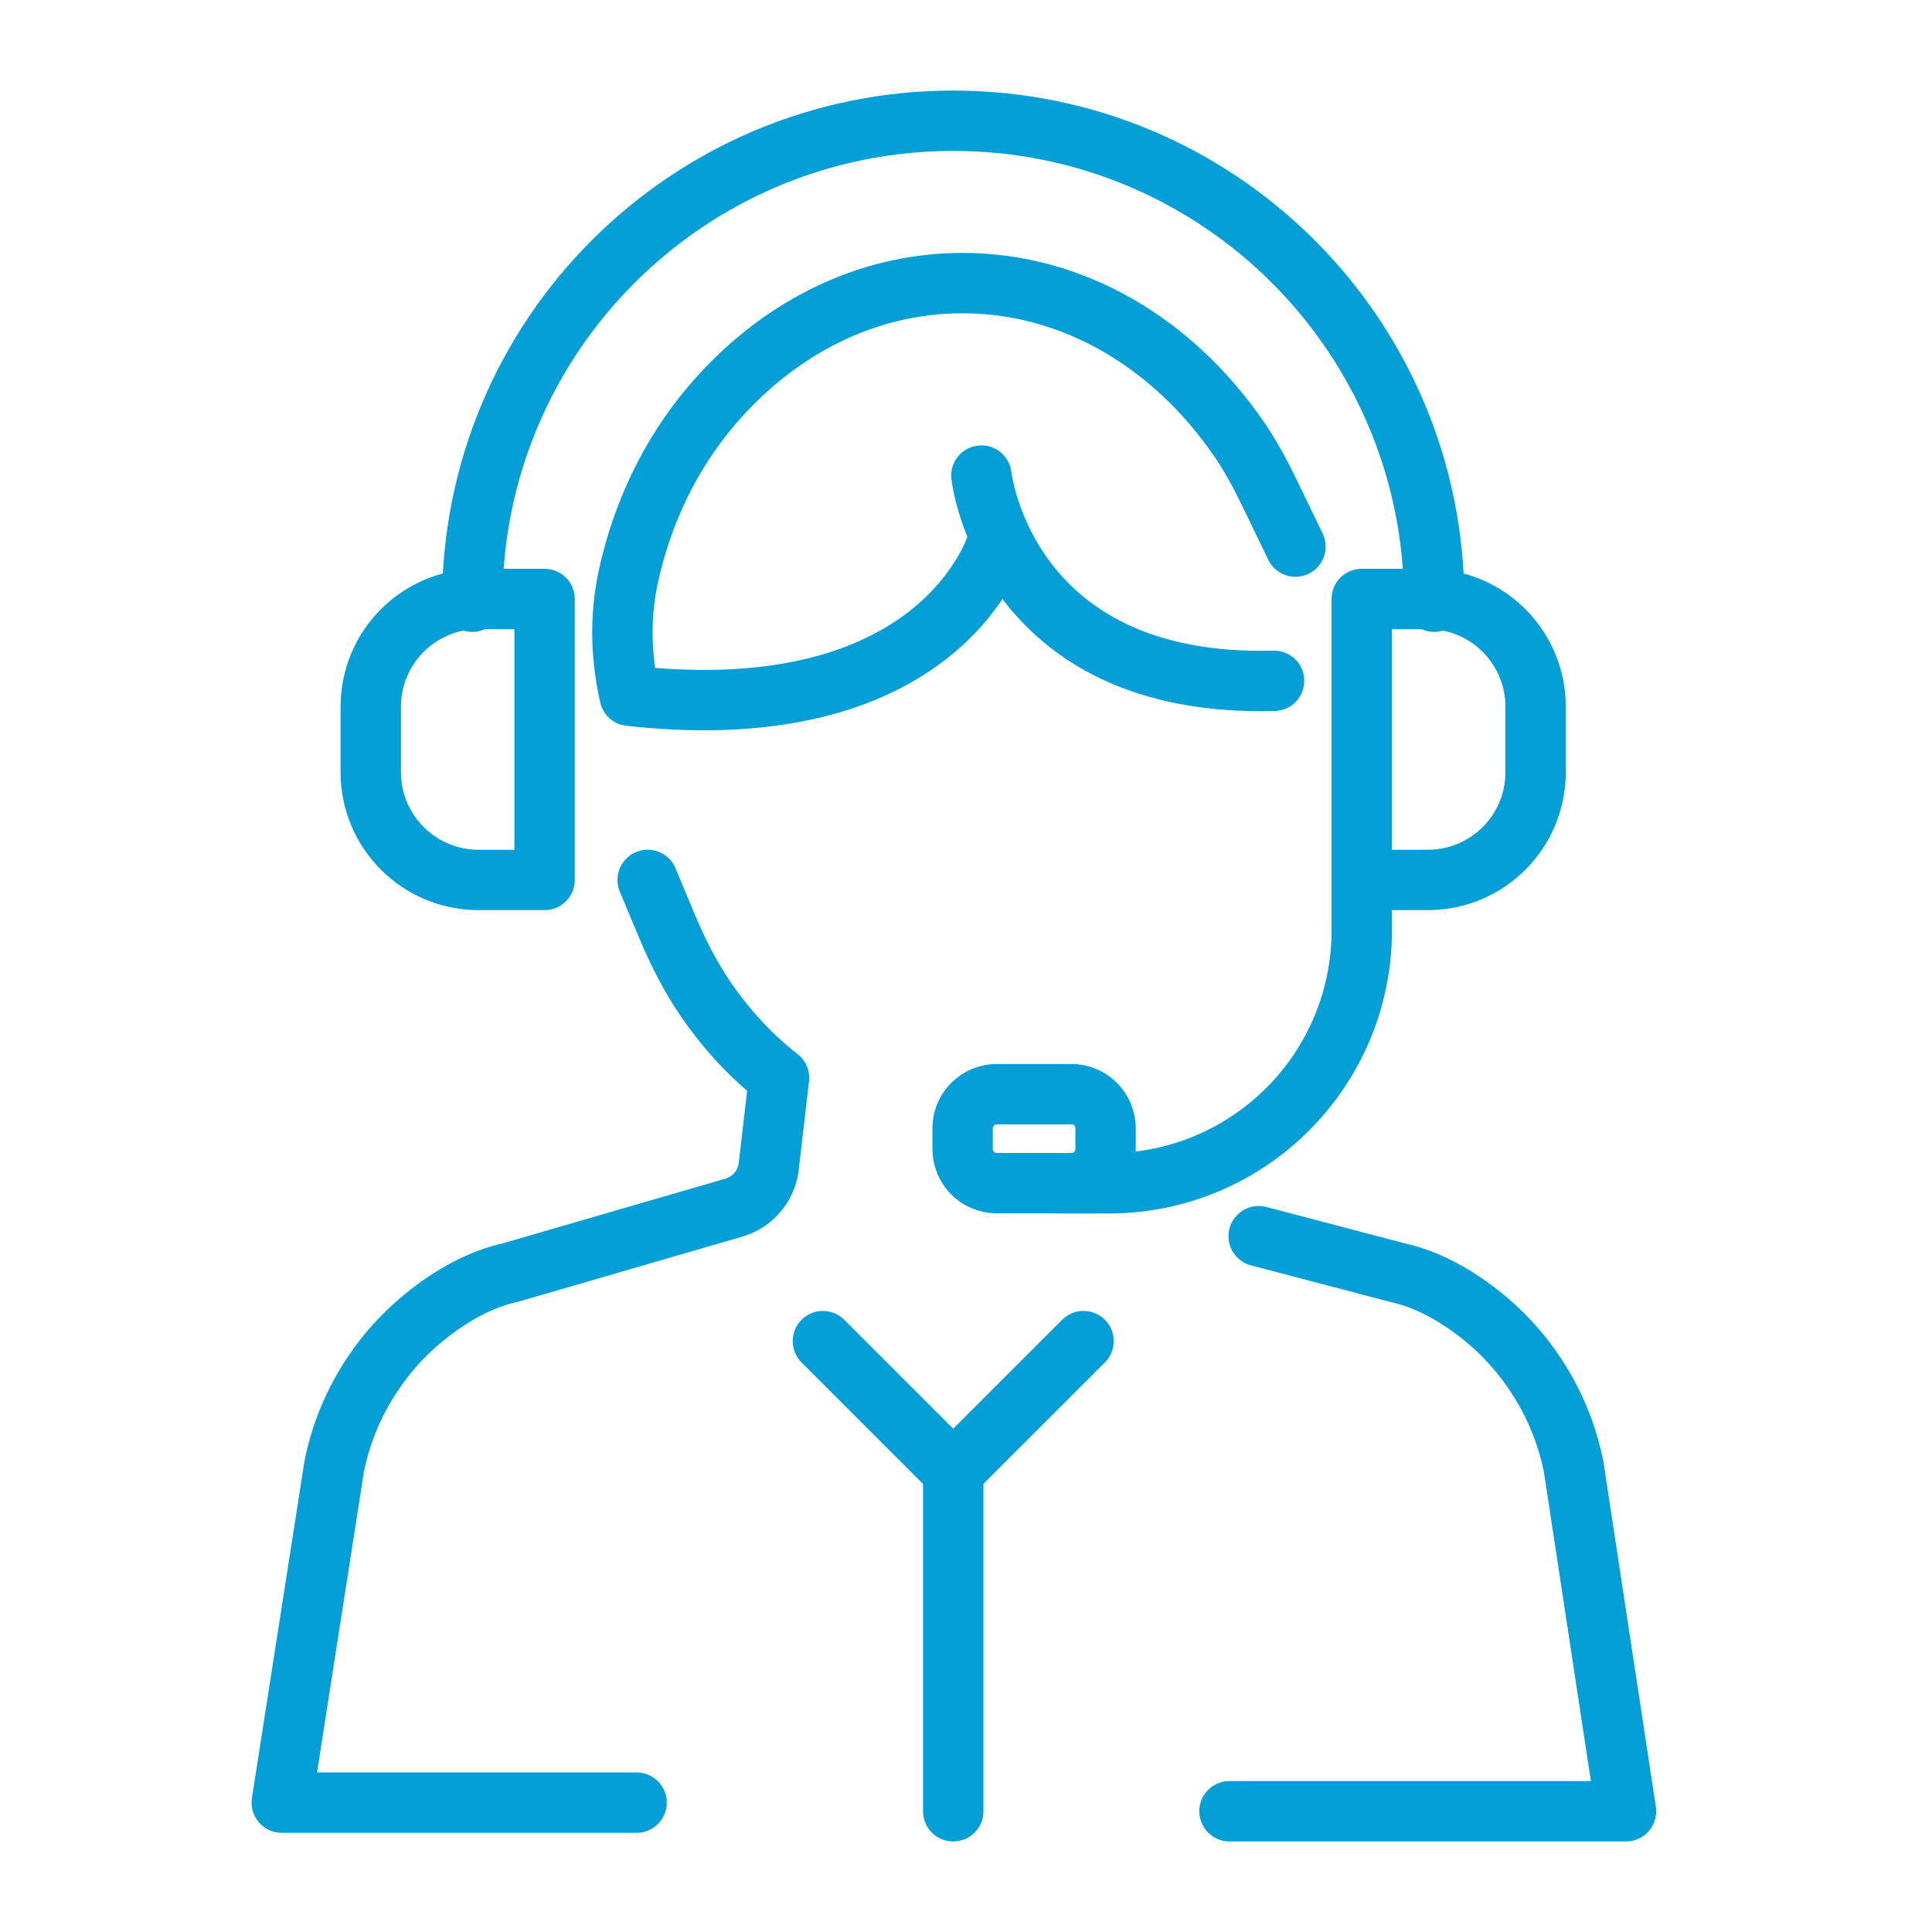 <svg width="64" height="64" viewBox="0 0 64 64" fill="none" xmlns="http://www.w3.org/2000/svg">
<g id="Icon">
<g id="Group">
<path id="XMLID 4" d="M15.645 19.933C15.645 11.131 22.78 4 31.577 4C40.379 4 47.51 11.135 47.51 19.933" stroke="#049FD6" stroke-width="2" stroke-miterlimit="10" stroke-linecap="round" stroke-linejoin="round"/>
<path id="XMLID 3" d="M45.11 29.149H47.299C49.272 29.149 50.869 27.552 50.869 25.579V23.412C50.869 21.439 49.272 19.842 47.299 19.842H45.11V29.149ZM45.11 29.149V30.82C45.11 35.447 41.359 39.198 36.732 39.198H35.061" stroke="#049FD6" stroke-width="2" stroke-miterlimit="10" stroke-linecap="round" stroke-linejoin="round"/>
<path id="XMLID 2" d="M18.04 29.149H15.852C13.879 29.149 12.282 27.552 12.282 25.579V23.412C12.282 21.439 13.879 19.842 15.852 19.842H18.04V29.149Z" stroke="#049FD6" stroke-width="2" stroke-miterlimit="10" stroke-linecap="round" stroke-linejoin="round"/>
<path id="XMLID 1" d="M35.493 39.194H33.019C32.393 39.194 31.888 38.684 31.888 38.063V37.377C31.888 36.751 32.398 36.246 33.019 36.246H35.493C36.118 36.246 36.624 36.755 36.624 37.377V38.063C36.628 38.689 36.118 39.194 35.493 39.194Z" stroke="#049FD6" stroke-width="2" stroke-miterlimit="10" stroke-linecap="round" stroke-linejoin="round"/>
<path id="Vector" d="M40.728 60H53.864L52.129 48.587C51.745 46.67 50.704 44.926 49.194 43.674C48.227 42.88 47.251 42.371 46.314 42.163L41.695 40.95" stroke="#049FD6" stroke-width="2" stroke-miterlimit="10" stroke-linecap="round" stroke-linejoin="round"/>
<path id="Vector_2" d="M21.088 59.715H9.334L11.069 48.587C11.449 46.674 12.489 44.93 14.008 43.674C14.971 42.88 15.951 42.366 16.909 42.155L24.308 40.005C24.468 39.958 24.623 39.889 24.761 39.794C25.154 39.53 25.409 39.107 25.465 38.641L25.806 35.706C24.882 34.989 24.075 34.113 23.389 33.116C22.862 32.352 22.443 31.514 22.085 30.66L21.455 29.149" stroke="#049FD6" stroke-width="2" stroke-miterlimit="10" stroke-linecap="round" stroke-linejoin="round"/>
<path id="Vector_3" d="M33.028 18.003C33.028 18.003 31.241 24.202 20.859 23.049C20.565 21.763 20.531 20.429 20.807 19.138C21.256 17.041 22.184 15.063 23.587 13.419C25.72 10.919 28.651 9.378 31.884 9.378C35.566 9.378 38.855 11.377 41.018 14.507C41.419 15.085 41.756 15.711 42.062 16.346L42.913 18.107" stroke="#049FD6" stroke-width="2" stroke-miterlimit="10" stroke-linecap="round" stroke-linejoin="round"/>
<path id="Vector_4" d="M31.577 60V48.742" stroke="#049FD6" stroke-width="2" stroke-miterlimit="10" stroke-linecap="round" stroke-linejoin="round"/>
<path id="Vector_5" d="M31.577 48.742L35.894 44.426" stroke="#049FD6" stroke-width="2" stroke-miterlimit="10" stroke-linecap="round" stroke-linejoin="round"/>
<path id="Vector_6" d="M31.577 48.742L27.26 44.426" stroke="#049FD6" stroke-width="2" stroke-miterlimit="10" stroke-linecap="round" stroke-linejoin="round"/>
<path id="Vector_7" d="M32.51 15.754C32.51 15.754 33.278 22.795 42.205 22.553" stroke="#049FD6" stroke-width="2" stroke-miterlimit="10" stroke-linecap="round" stroke-linejoin="round"/>
</g>
</g>
</svg>
